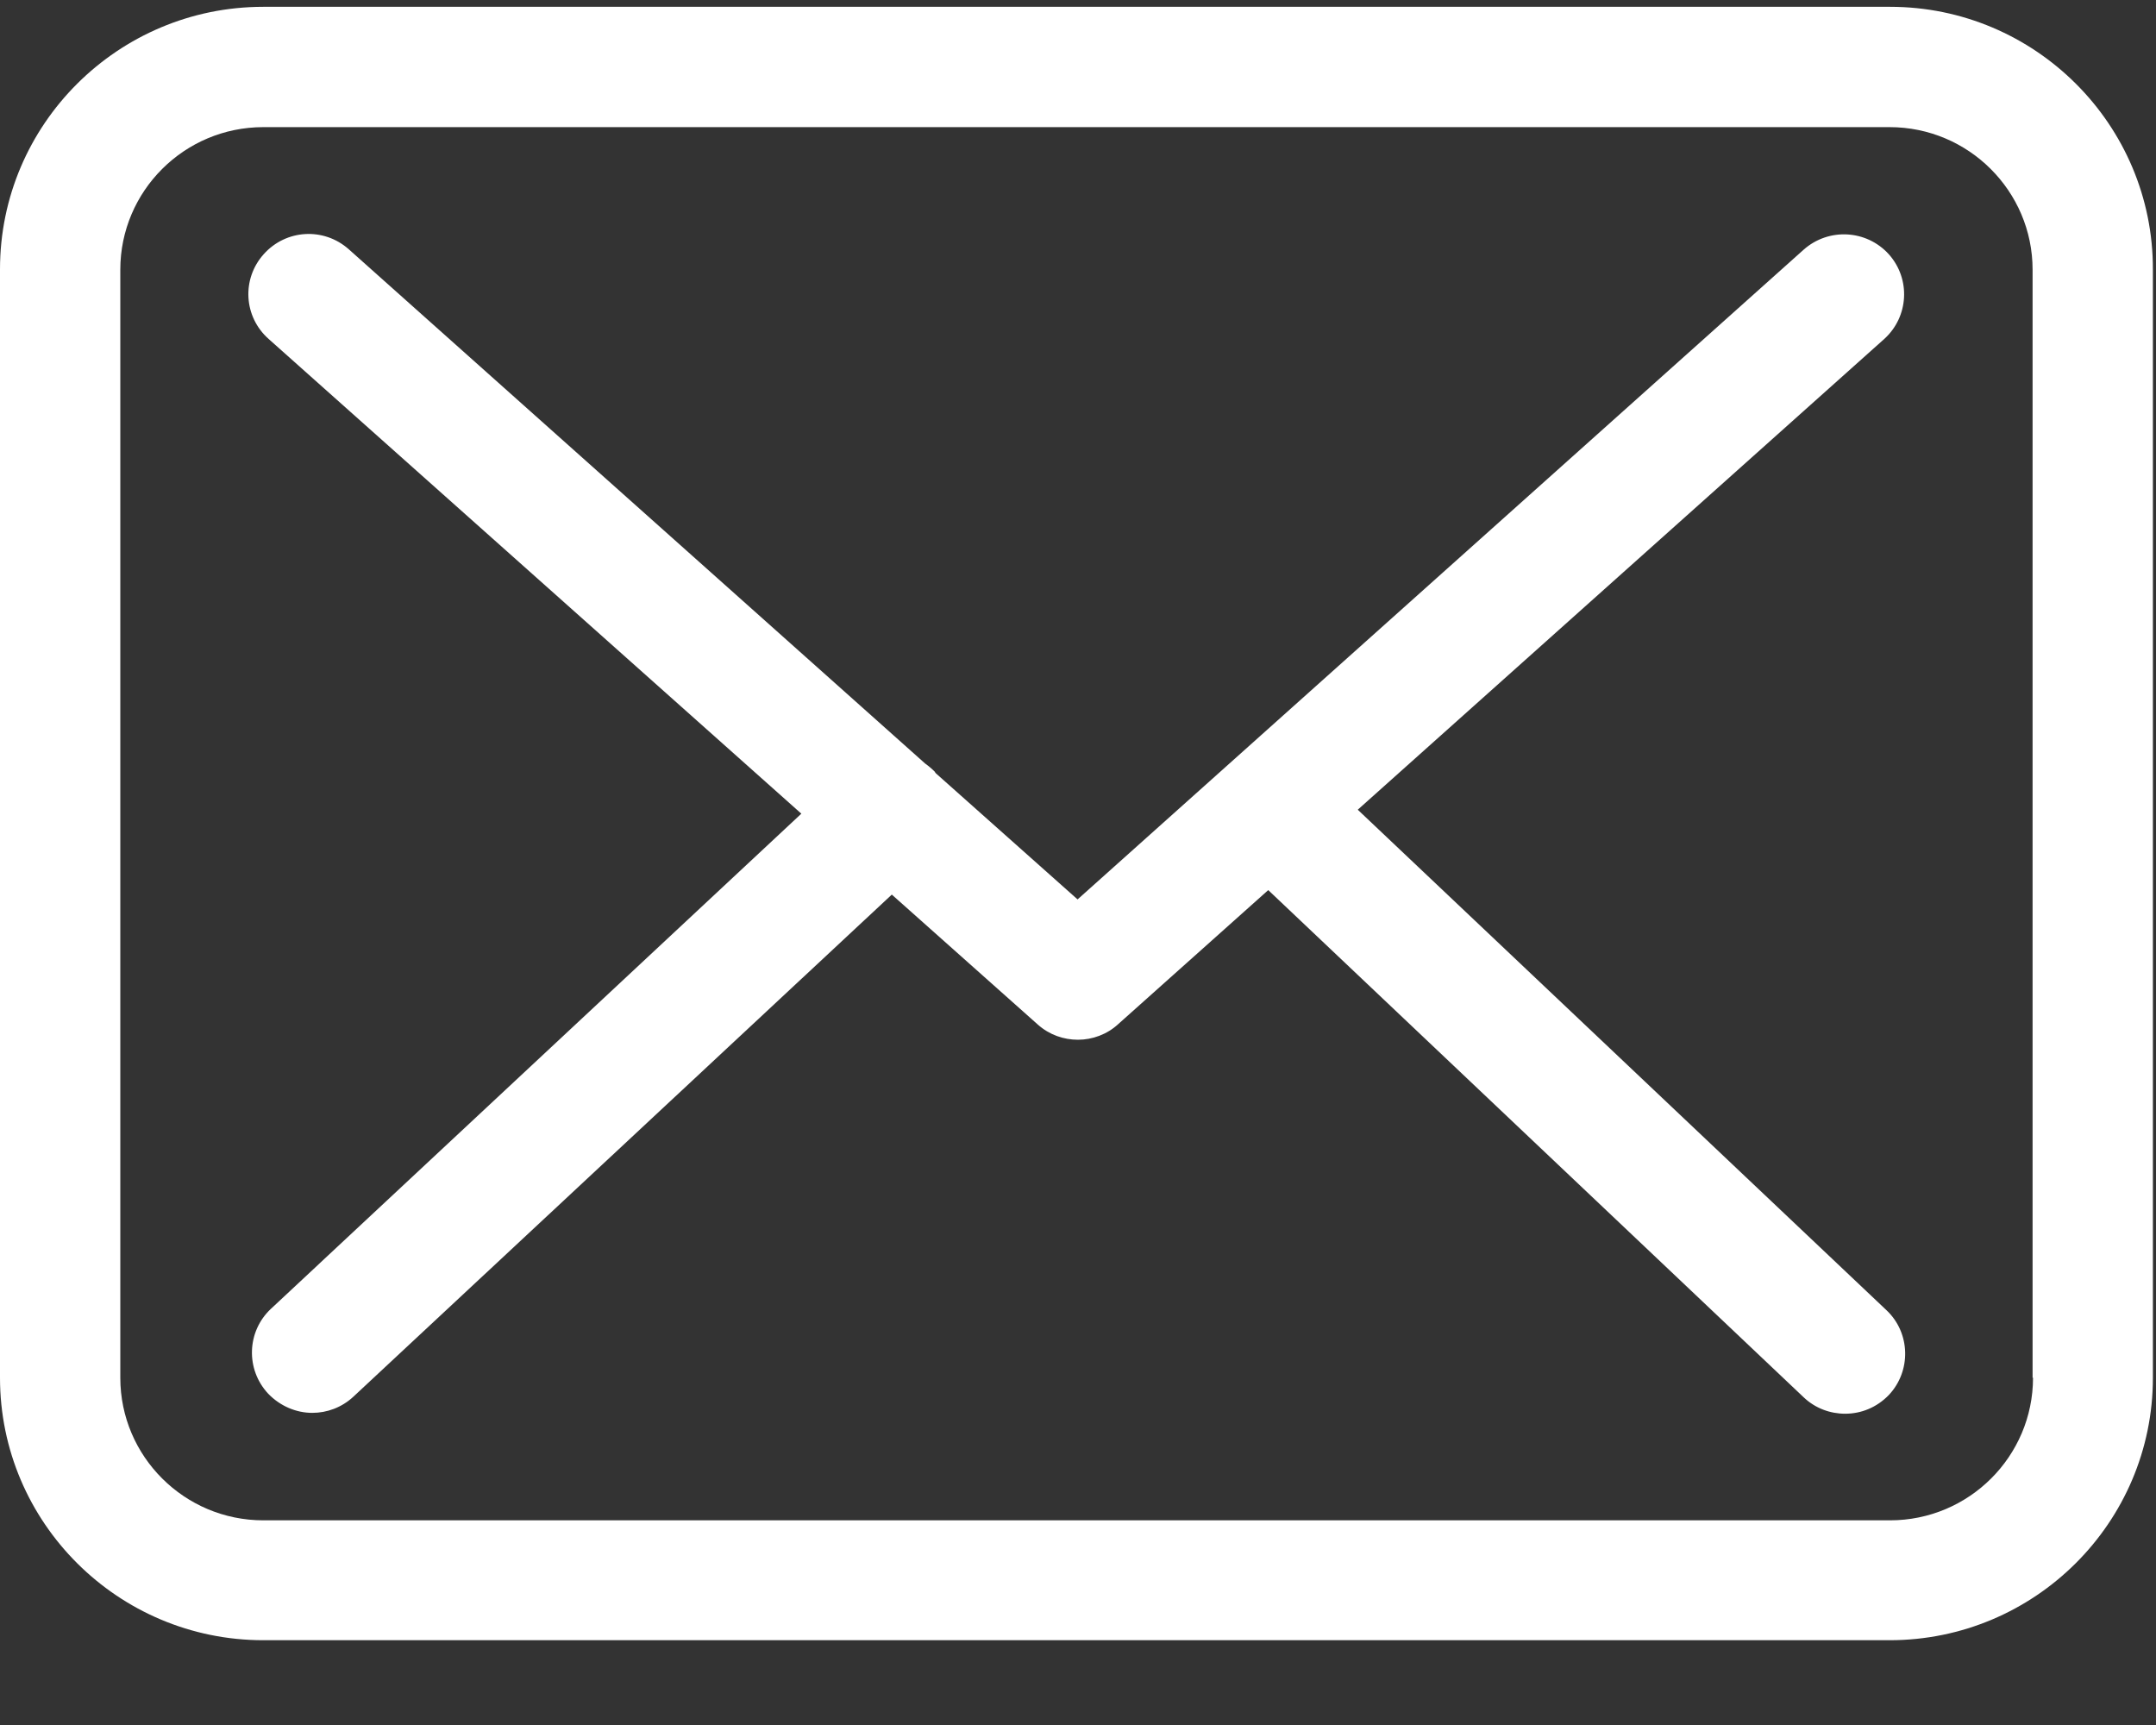 <?xml version="1.0" encoding="UTF-8" standalone="no"?>
<svg width="25px" height="20px" viewBox="0 0 25 20" version="1.1" xmlns="http://www.w3.org/2000/svg" xmlns:xlink="http://www.w3.org/1999/xlink">
    <rect x="0" y="0" width="25" height="20" fill="#333333" stroke="none"/>
    <!-- Generator: Sketch 40.3 (33839) - http://www.bohemiancoding.com/sketch -->
    <title>Group</title>
    <desc>Created with Sketch.</desc>
    <defs></defs>
    <g id="Page-1" stroke="none" stroke-width="1" fill="none" fill-rule="evenodd">
        <g id="01-Home-" transform="translate(-1303, -2983)" fill="#FFFFFF">
            <g id="Footer" transform="translate(103, 2902.04)">
                <g id="social" transform="translate(1020, 10)">
                    <g id="envelope" transform="translate(180, 71)">
                        <g id="Capa_1">
                            <g id="Group">
                                <path d="M21.916,0.039 L3.053,0.039 C1.369,0.039 0,1.403 0,3.082 L0,15.934 C0,17.612 1.369,18.977 3.053,18.977 L21.911,18.977 C23.595,18.977 24.964,17.612 24.964,15.934 L24.964,3.087 C24.969,1.408 23.6,0.039 21.916,0.039 L21.916,0.039 Z M23.574,15.934 C23.574,16.845 22.831,17.587 21.916,17.587 L3.053,17.587 C2.138,17.587 1.395,16.845 1.395,15.934 L1.395,3.087 C1.395,2.175 2.138,1.434 3.053,1.434 L21.911,1.434 C22.825,1.434 23.569,2.175 23.569,3.087 L23.569,15.934 L23.574,15.934 L23.574,15.934 Z" id="Shape"></path>
                                <path d="M15.744,9.348 L21.849,3.89 C22.133,3.633 22.159,3.195 21.901,2.907 C21.643,2.623 21.204,2.598 20.914,2.855 L12.495,10.388 L10.852,8.926 C10.847,8.921 10.842,8.916 10.842,8.91 C10.806,8.874 10.77,8.843 10.728,8.813 L4.044,2.85 C3.755,2.593 3.316,2.618 3.058,2.907 C2.8,3.195 2.825,3.633 3.115,3.89 L9.292,9.394 L3.14,15.136 C2.862,15.398 2.846,15.836 3.11,16.119 C3.249,16.263 3.435,16.341 3.621,16.341 C3.791,16.341 3.962,16.279 4.096,16.155 L10.341,10.332 L12.035,11.84 C12.169,11.959 12.335,12.015 12.5,12.015 C12.665,12.015 12.836,11.954 12.965,11.835 L14.706,10.28 L20.914,16.16 C21.049,16.289 21.224,16.351 21.395,16.351 C21.581,16.351 21.761,16.279 21.901,16.135 C22.164,15.857 22.154,15.414 21.875,15.151 L15.744,9.348 L15.744,9.348 Z" id="Shape"></path>
                            </g>
                        </g>
                    </g>
                </g>
            </g>
        </g>
    </g>
</svg>